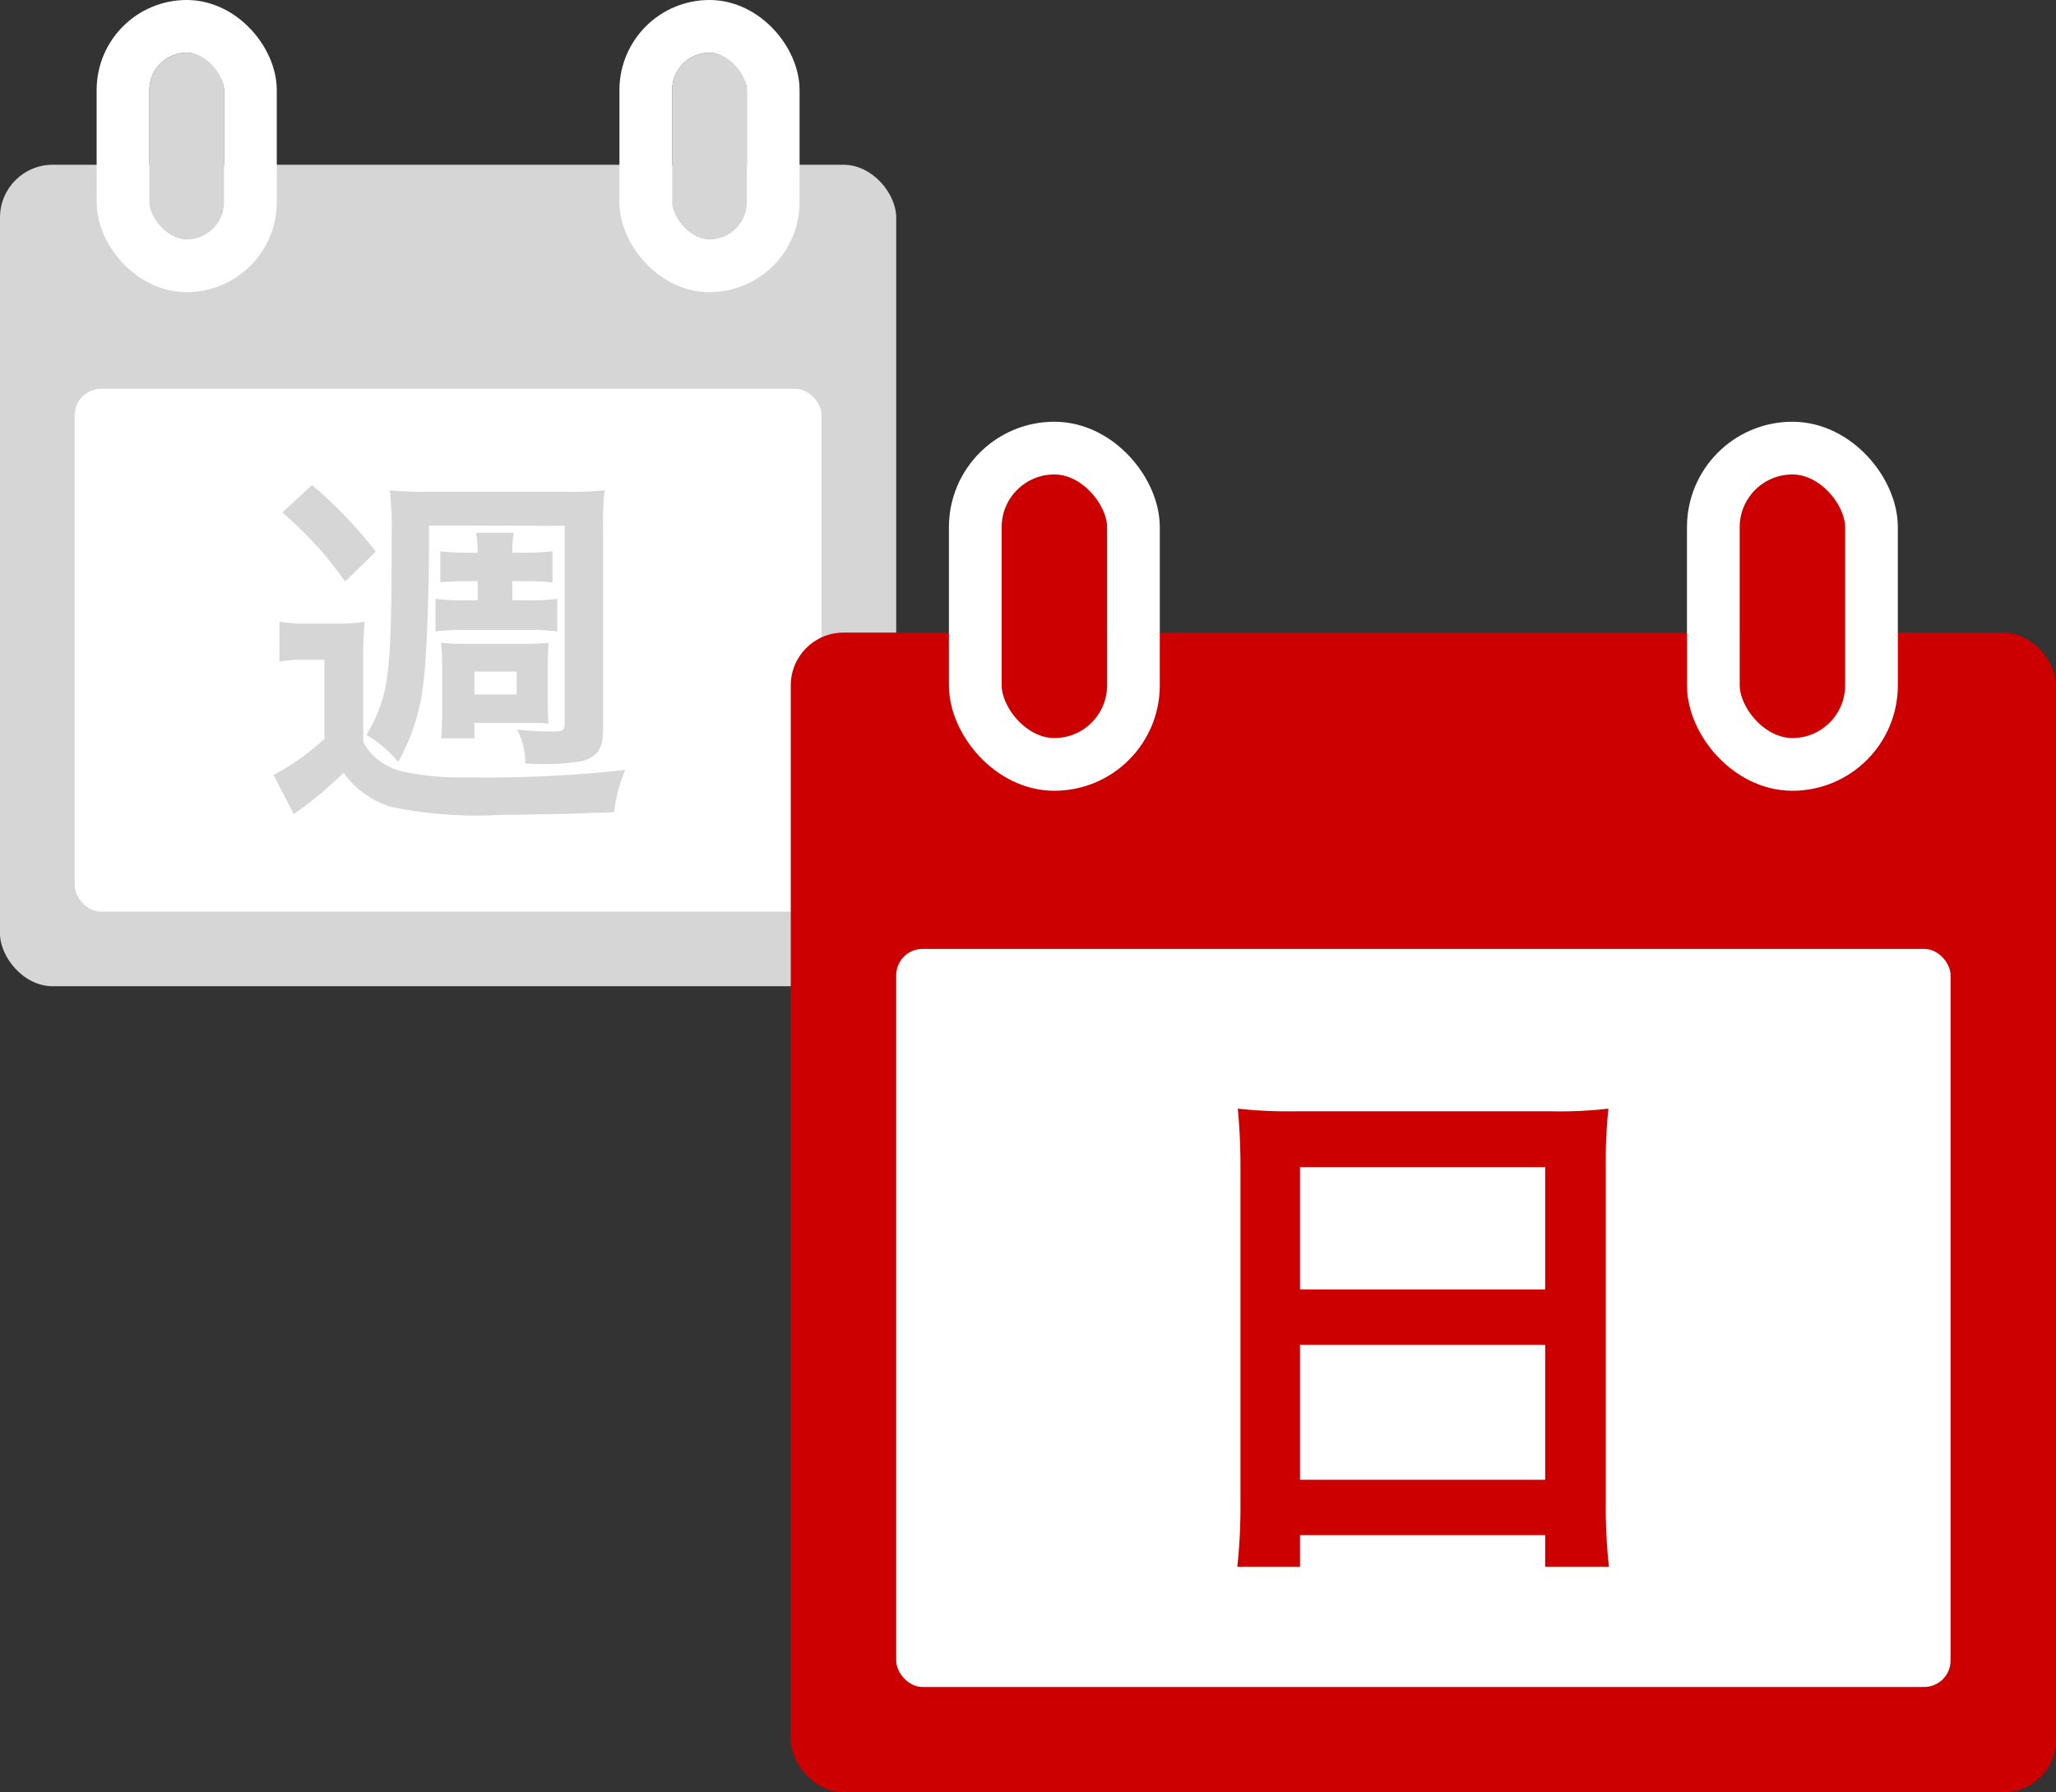 <svg height="34" viewBox="0 0 39 34" width="39" xmlns="http://www.w3.org/2000/svg"><rect x="0" y="0" width="39" height="34" fill="#333333" stroke="none"/><g transform="translate(-58 -317)"><rect fill="#d6d6d6" height="15.583" rx="1" width="17" x="58" y="320.125"/><rect fill="#fff" height="9.917" rx=".5" width="14.167" x="59.417" y="324.375"/><g fill="#d6d6d6"><g stroke="#fff"><rect height="3.542" rx=".708" stroke="none" width="1.417" x="60.833" y="318"/><rect fill="none" height="4.542" rx="1.208" width="2.417" x="60.333" y="317.5"/></g><g stroke="#fff"><rect height="3.542" rx=".708" stroke="none" width="1.417" x="70.75" y="318"/><rect fill="none" height="4.542" rx="1.208" width="2.417" x="70.25" y="317.5"/></g><path d="m.56-3.612h-.2a4.559 4.559 0 0 1 -.6-.028v.616a5.469 5.469 0 0 1 .6-.028h1.124a5.1 5.1 0 0 1 .588.028v-.616a4.442 4.442 0 0 1 -.588.028h-.266v-.364h.182c.238 0 .42.007.581.021v-.588a4.745 4.745 0 0 1 -.581.028h-.182v-.056a1.966 1.966 0 0 1 .028-.322h-.714a2.108 2.108 0 0 1 .028.315v.063h-.119a4.942 4.942 0 0 1 -.588-.028v.588c.161-.014.35-.021.588-.021h.119zm1.652-1.414v3.726c0 .161-.021.175-.273.175-.21 0-.42-.014-.63-.035a1.346 1.346 0 0 1 .154.644c.154.007.217.007.315.007a3.668 3.668 0 0 0 .77-.056c.28-.077.392-.238.392-.588v-3.81a5.933 5.933 0 0 1 .028-.737 5.669 5.669 0 0 1 -.728.028h-2.6a6.307 6.307 0 0 1 -.746-.028 6.276 6.276 0 0 1 .035.833c0 2.681-.042 3.045-.476 3.808a2.335 2.335 0 0 1 .6.511 3.885 3.885 0 0 0 .485-1.566c.056-.434.1-1.631.1-2.7v-.217zm-1.712 4.032v-.294h1.082c.119 0 .231.007.322.014-.007-.105-.014-.2-.014-.371v-.721c0-.168.007-.266.014-.441a4.1 4.1 0 0 1 -.434.021h-1.17c-.154 0-.273-.007-.434-.021.014.154.021.287.021.455v.84a4.627 4.627 0 0 1 -.021.518zm0-1.267h.8v.434h-.8zm-3.643-3.017a7.061 7.061 0 0 1 1.19 1.309l.581-.567a8.215 8.215 0 0 0 -1.211-1.264zm-.057 2.828a2.58 2.58 0 0 1 .476-.035h.378v1.5a4.554 4.554 0 0 1 -.966.686l.385.742a7.49 7.49 0 0 0 .945-.784 1.729 1.729 0 0 0 .889.644 7.968 7.968 0 0 0 2.129.152c.574 0 1.428-.021 2.114-.049a2.844 2.844 0 0 1 .21-.8 24.624 24.624 0 0 1 -3 .14 5.42 5.42 0 0 1 -1.2-.105 1.258 1.258 0 0 1 -.46-.208.947.947 0 0 1 -.31-.364v-1.512a7.053 7.053 0 0 1 .028-.763 3.034 3.034 0 0 1 -.532.035h-.525a3.131 3.131 0 0 1 -.56-.035z" transform="translate(66.5 332)"/></g></g><g transform="translate(-43 -309)"><rect fill="#c00" height="22" rx="1" width="24" x="58" y="321"/><rect fill="#fff" height="14" rx=".5" width="20" x="60" y="327"/><g fill="#c00"><g stroke="#fff"><rect height="5" rx="1" stroke="none" width="2" x="62" y="318"/><rect fill="none" height="6" rx="1.5" width="3" x="61.5" y="317.5"/></g><g stroke="#fff"><rect height="5" rx="1" stroke="none" width="2" x="76" y="318"/><rect fill="none" height="6" rx="1.5" width="3" x="75.5" y="317.5"/></g><path d="m-3.47-.49a10.489 10.489 0 0 1 -.06 1.21h1.19v-.6h4.65v.6h1.21a10.13 10.13 0 0 1 -.06-1.21v-6.46a9.036 9.036 0 0 1 .05-1.02 8.047 8.047 0 0 1 -1.08.05h-4.84a8.828 8.828 0 0 1 -1.11-.05c.03.33.05.68.05 1.07zm1.13-6.37h4.65v2.32h-4.65zm0 3.37h4.65v2.56h-4.65z" transform="translate(70 338)"/></g></g></svg>